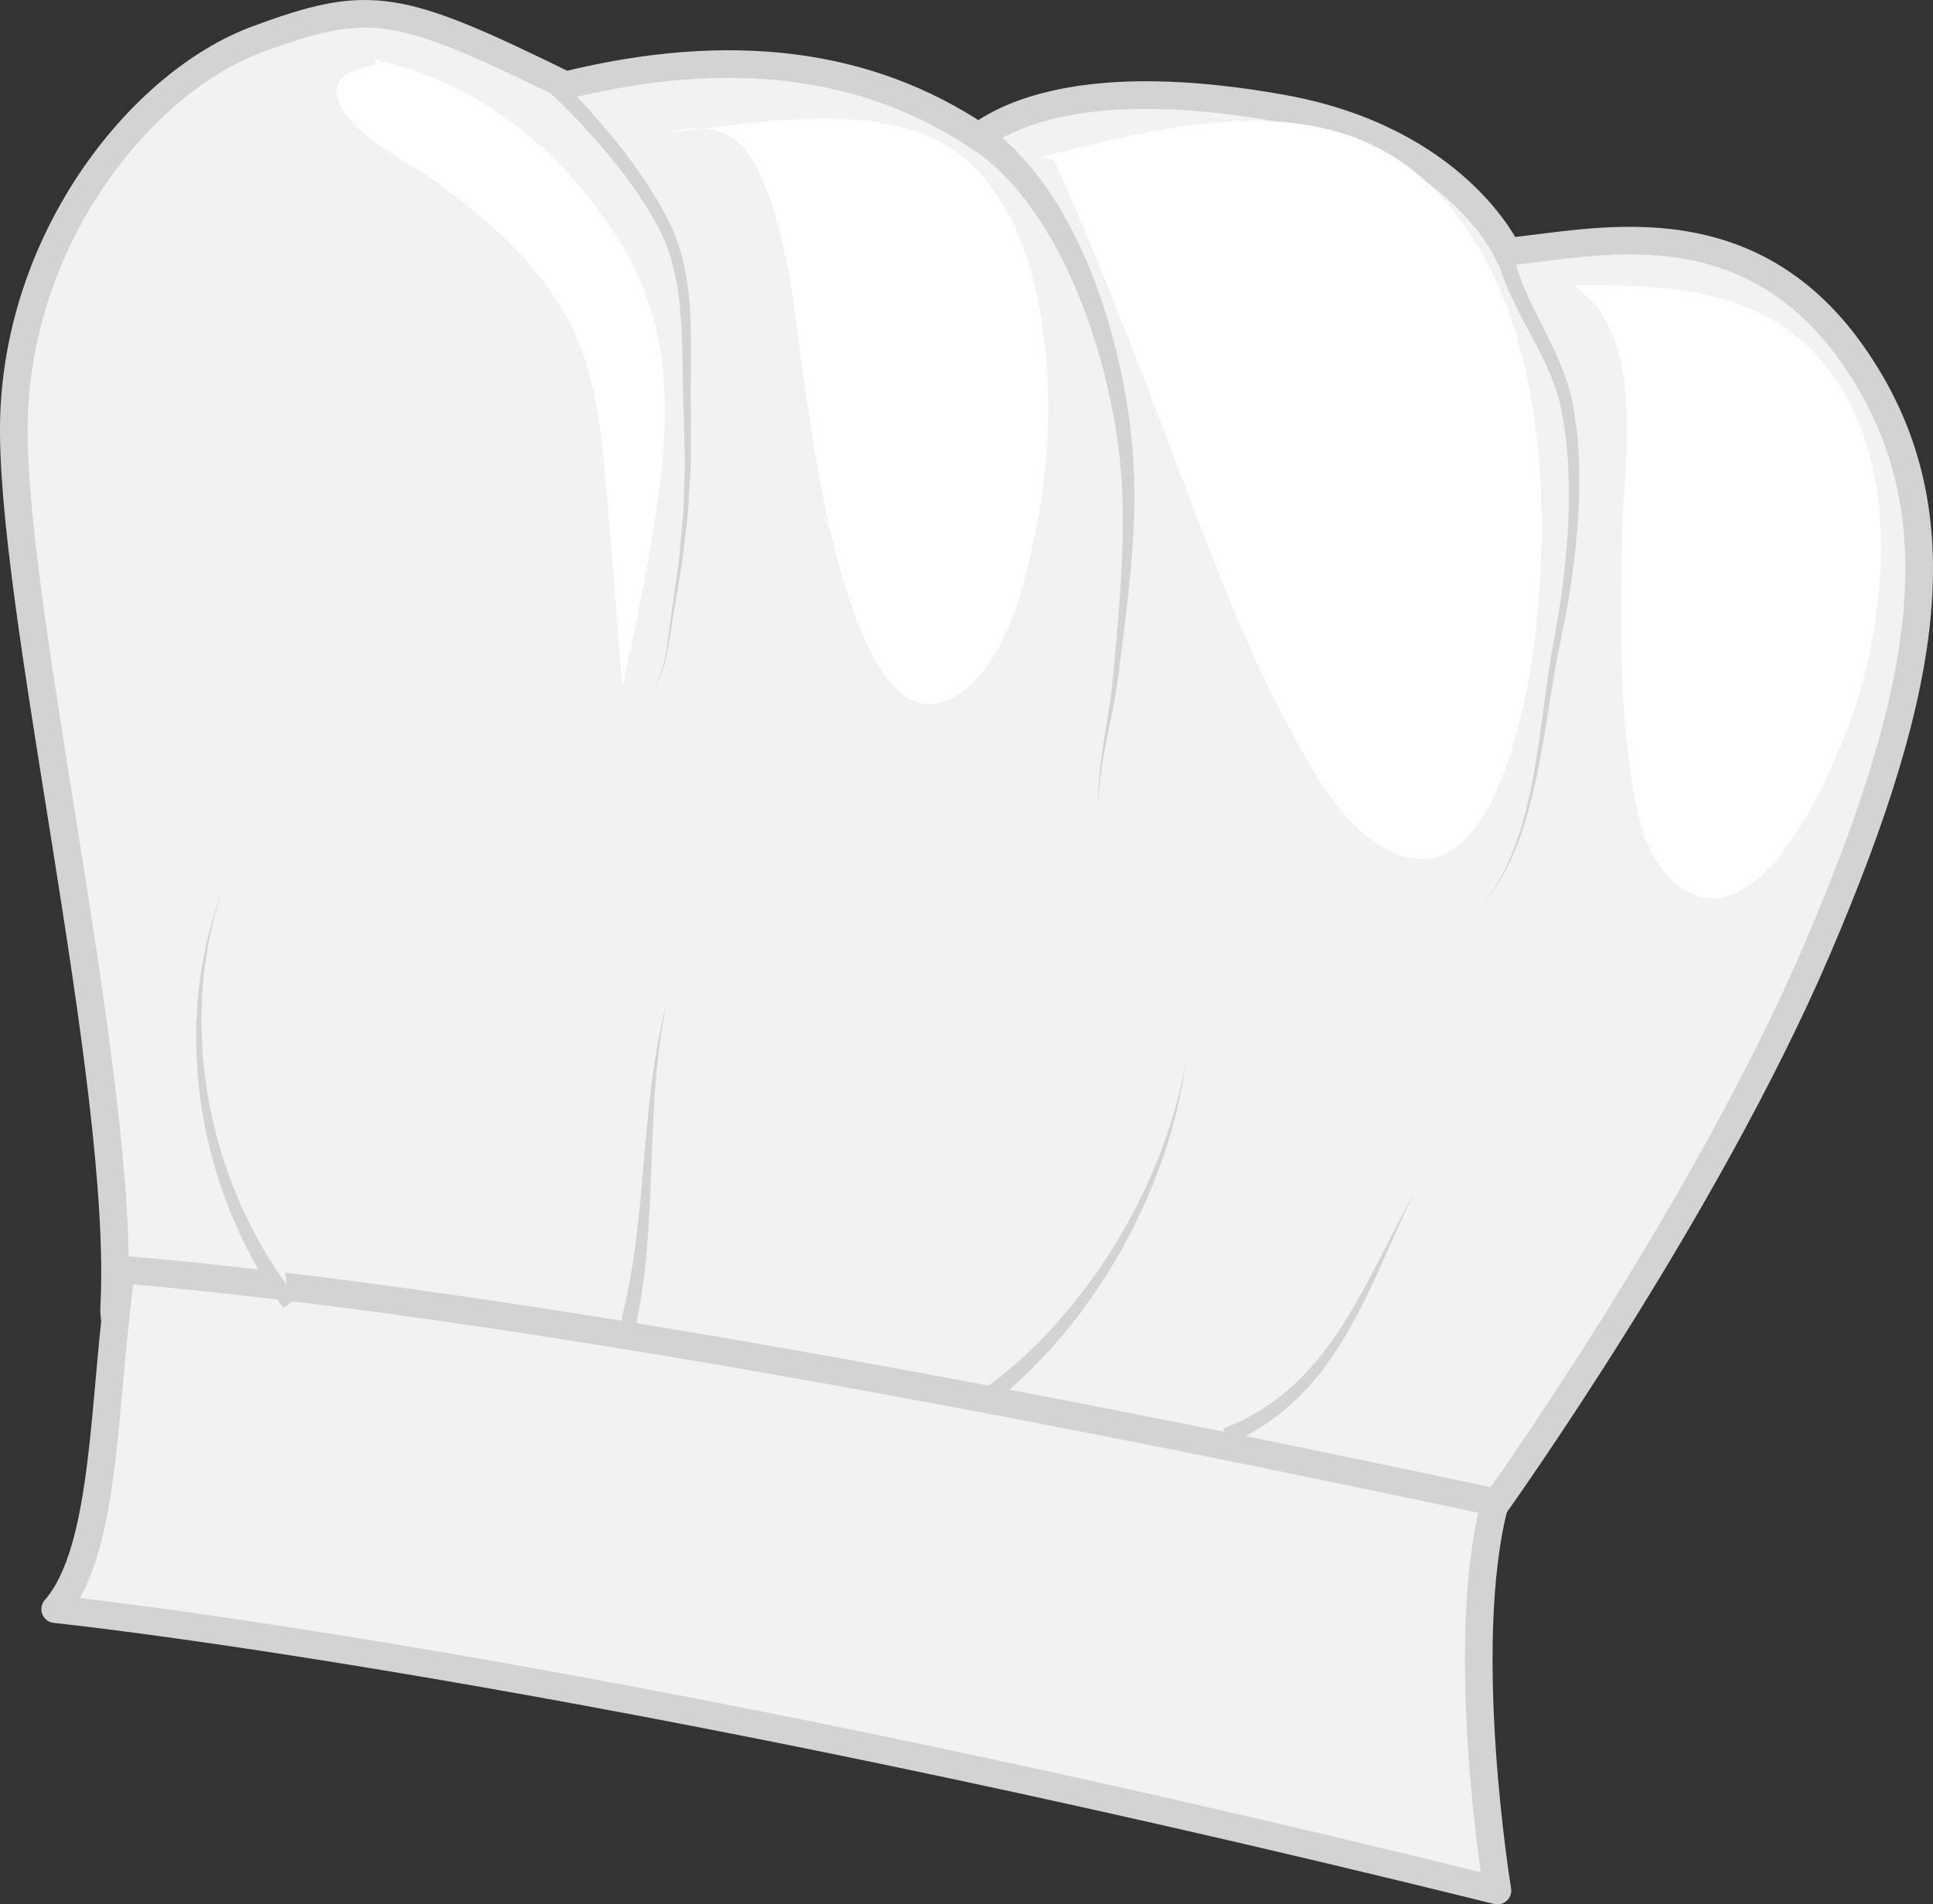 <?xml version="1.0" encoding="utf-8"?>
<!-- Generator: Adobe Illustrator 16.0.0, SVG Export Plug-In . SVG Version: 6.00 Build 0)  -->
<!DOCTYPE svg PUBLIC "-//W3C//DTD SVG 1.1//EN" "http://www.w3.org/Graphics/SVG/1.1/DTD/svg11.dtd">
<svg version="1.1"
	 id="svg12211" xmlns:dc="http://purl.org/dc/elements/1.1/" xmlns:cc="http://creativecommons.org/ns#" xmlns:rdf="http://www.w3.org/1999/02/22-rdf-syntax-ns#" xmlns:svg="http://www.w3.org/2000/svg" xmlns:sodipodi="http://sodipodi.sourceforge.net/DTD/sodipodi-0.dtd" xmlns:inkscape="http://www.inkscape.org/namespaces/inkscape" inkscape:export-ydpi="72.021774" inkscape:export-xdpi="72.021774" inkscape:export-filename="C:\Users\Zealotlee\Dropbox\Small Projects\Steves Fuzzballs\fuschia-fuzzle.png" sodipodi:docname="acc-face-mustache.svg" inkscape:version="0.91 r13725"
	 xmlns="http://www.w3.org/2000/svg" xmlns:xlink="http://www.w3.org/1999/xlink" x="0px" y="0px" width="349.529px"
	 height="344.42px" viewBox="79.265 84.22 349.529 344.42" enable-background="new 79.265 84.22 349.529 344.42"
	 xml:space="preserve">
<rect x="79.265" y="84.22" width="349.529" height="344.42" fill="#333333" stroke="none"/>
<sodipodi:namedview  showguides="true" showgrid="false" inkscape:cy="193.02625" inkscape:cx="369.48506" inkscape:zoom="0.71220416" borderopacity="1.0" bordercolor="#666666" pagecolor="#ffffff" id="base" inkscape:window-maximized="1" inkscape:window-y="-8" inkscape:window-x="-8" inkscape:window-height="988" inkscape:window-width="1680" inkscape:pageshadow="2" inkscape:current-layer="layer1" inkscape:pageopacity="0.0" inkscape:document-units="px">
	</sodipodi:namedview>
<path fill="#F2F2F2" stroke="#D3D3D3" stroke-width="5" stroke-miterlimit="10" d="M349.48,356.592
	c0,0,38.097-53.223,58.483-100.935c20.387-47.712,25.617-79.921,6.198-107.446s-47.303-19.78-62.323-18.491
	c0,0-9.231-20.262-40.834-25.902c-31.603-5.639-47.415-0.286-54.801,5.13c-20.064-13.409-44.75-16.644-74.667-9.296
	c-30.325-14.884-35.406-15.876-55.879-8.267c-20.473,7.609-42.682,34.922-43.847,67.924s20.249,120.518,18.11,161.242
	C97.782,361.275,327.841,368.72,349.48,356.592z"/>
<path fill="#F2F2F2" stroke="#D3D3D3" stroke-width="5" stroke-linejoin="round" stroke-miterlimit="10" d="M89.247,375.251
	c0,0,94.192,9.612,260.785,50.89c0,0-7.312-44.471-0.421-70.228c-73.104-15.594-175.627-35.866-248.377-42.091
	C97.861,336.545,98.752,364.352,89.247,375.251z"/>
<g>
	<path fill="#F2F2F2" d="M255.287,108.241c17.447,11.275,25.889,39.16,27.66,58.564c1.186,12.998-0.568,26.869-1.949,39.811
		c-0.821,7.696-3.354,15.957-3.109,23.657"/>
	<path fill="#D3D3D3" d="M256.755,106.218c0,0,0.407,0.308,1.169,0.885c0.764,0.602,1.877,1.321,3.316,2.73
		c0.357,0.331,0.732,0.68,1.127,1.046c0.398,0.364,0.809,0.748,1.167,1.176c0.75,0.843,1.56,1.755,2.427,2.729
		c0.781,1.032,1.612,2.131,2.488,3.289c0.783,1.211,1.609,2.484,2.47,3.813c0.759,1.381,1.604,2.791,2.369,4.301
		c0.716,1.532,1.563,3.067,2.224,4.733c0.348,0.824,0.702,1.659,1.062,2.505c0.349,0.848,0.649,1.727,0.981,2.604
		c0.682,1.748,1.239,3.577,1.836,5.427c1.116,3.72,2.139,7.599,2.896,11.595c0.795,3.987,1.404,8.075,1.745,12.192l0.138,1.573
		l0.068,1.528l0.136,3.05c0.004,2.055,0.026,4.125-0.041,6.146c-0.147,4.044-0.414,8.009-0.815,11.824
		c-0.363,3.82-0.828,7.493-1.262,10.974c-0.445,3.472-0.822,6.78-1.343,9.802c-0.538,3.038-1.138,5.767-1.617,8.208
		c-0.478,2.436-0.827,4.571-1.054,6.338c-0.088,0.887-0.167,1.678-0.236,2.367c-0.064,0.689-0.05,1.279-0.074,1.756
		c-0.027,0.956-0.043,1.466-0.043,1.466s-0.005-0.51-0.013-1.466c0.006-0.478-0.032-1.07,0.006-1.763
		c0.042-0.693,0.091-1.49,0.146-2.382c0.16-1.781,0.429-3.937,0.814-6.397c0.385-2.455,0.885-5.228,1.299-8.234
		c0.402-3.027,0.65-6.321,0.963-9.818c0.299-3.491,0.623-7.17,0.838-10.977c0.254-3.805,0.365-7.738,0.358-11.723
		c-0.009-1.993-0.108-3.971-0.186-5.976l-0.253-3.042l-0.127-1.524l-0.188-1.468c-0.483-4-1.233-7.97-2.157-11.825
		c-0.888-3.866-2.029-7.6-3.246-11.16c-0.646-1.767-1.252-3.516-1.975-5.172c-0.352-0.831-0.672-1.667-1.038-2.468
		c-0.375-0.797-0.745-1.584-1.11-2.36c-0.69-1.573-1.556-2.996-2.289-4.426c-0.779-1.403-1.629-2.697-2.389-3.971
		c-0.849-1.208-1.662-2.365-2.438-3.466c-0.848-1.034-1.65-2.015-2.404-2.937c-0.818-0.852-1.586-1.65-2.295-2.388
		c-0.348-0.387-0.705-0.692-1.048-0.978c-0.339-0.293-0.663-0.572-0.97-0.837c-1.133-1.079-2.406-1.862-3.167-2.413
		c-0.784-0.547-1.202-0.839-1.202-0.839L256.755,106.218z"/>
</g>
<g>
	<path fill="#F2F2F2" d="M351.021,128.505c1.685,10.484,9.516,18.78,11.596,29.147c2.662,13.271,0.848,29.713-1.858,42.904
		c-2.987,14.564-3.346,35.655-13.545,47.466"/>
	<path fill="#D3D3D3" d="M352.493,128.214c0,0,0.089,0.479,0.256,1.376c0.071,0.468,0.208,0.966,0.362,1.557
		c0.133,0.589,0.356,1.285,0.611,2.065c0.523,1.554,1.254,3.424,2.262,5.535c0.992,2.117,2.228,4.481,3.527,7.129
		c1.295,2.645,2.635,5.612,3.58,8.95c0.266,0.823,0.406,1.702,0.616,2.566c0.126,0.866,0.253,1.742,0.381,2.628
		c0.123,0.871,0.248,1.751,0.374,2.639c0.063,0.915,0.124,1.838,0.188,2.77c0.057,0.93,0.136,1.87,0.175,2.811
		c0.003,0.937,0.006,1.881,0.009,2.83c-0.005,0.949,0.023,1.905-0.01,2.862c-0.049,0.957-0.096,1.918-0.145,2.883
		c-0.062,1.933-0.254,3.869-0.447,5.812c-0.153,1.947-0.441,3.885-0.703,5.825c-0.53,3.879-1.25,7.726-2.033,11.493
		c-0.801,3.749-1.416,7.441-1.986,11.054c-0.578,3.605-1.109,7.1-1.734,10.397c-0.633,3.294-1.273,6.405-2.076,9.226
		c-0.35,1.423-0.832,2.747-1.215,4.025c-0.467,1.252-0.875,2.452-1.346,3.545c-0.927,2.194-1.892,4.036-2.777,5.494
		c-0.463,0.716-0.879,1.355-1.239,1.912c-0.39,0.535-0.757,0.965-1.037,1.326c-0.567,0.715-0.872,1.096-0.872,1.096
		s0.294-0.388,0.846-1.116c0.27-0.367,0.625-0.804,1.002-1.347c0.346-0.563,0.744-1.21,1.189-1.935
		c0.846-1.474,1.762-3.33,2.631-5.532c0.442-1.097,0.819-2.302,1.254-3.555c0.348-1.282,0.795-2.605,1.109-4.03
		c0.73-2.821,1.293-5.932,1.844-9.226c0.543-3.297,0.99-6.796,1.48-10.416c0.481-3.615,1.019-7.384,1.729-11.156
		c0.688-3.759,1.31-7.592,1.743-11.445c0.212-1.927,0.451-3.85,0.557-5.777c0.145-1.923,0.287-3.838,0.303-5.741
		c0.024-0.951,0.049-1.898,0.074-2.84c0.01-0.942-0.041-1.877-0.06-2.807c-0.024-0.93-0.05-1.854-0.075-2.771
		c-0.06-0.91-0.158-1.804-0.232-2.695c-0.08-0.889-0.159-1.771-0.237-2.645c-0.147-0.884-0.293-1.76-0.437-2.627
		c-0.145-0.85-0.287-1.692-0.427-2.523c-0.218-0.798-0.36-1.6-0.63-2.365c-0.955-3.089-2.295-5.891-3.63-8.457
		c-1.337-2.567-2.64-4.921-3.716-7.079c-1.092-2.148-1.922-4.121-2.524-5.782c-0.295-0.833-0.555-1.581-0.733-2.279
		c-0.194-0.686-0.36-1.274-0.438-1.708c-0.188-0.893-0.289-1.37-0.289-1.37L352.493,128.214z"/>
</g>
<g>
	<path fill="#F2F2F2" d="M178.997,99.156c7.66,7.405,15.528,16.376,20.402,25.891c5.153,10.059,3.73,23.225,4.162,34.201
		c0.477,12.134-0.492,23.586-2.628,35.508c-0.848,4.732-0.998,10.962-3.956,14.981"/>
	<path fill="#D3D3D3" d="M180.052,98.091c0,0,0.327,0.332,0.939,0.954c0.608,0.636,1.52,1.504,2.645,2.726
		c1.136,1.202,2.503,2.669,4,4.405c0.769,0.849,1.54,1.798,2.356,2.795c0.408,0.498,0.827,1.008,1.256,1.53
		c0.409,0.539,0.827,1.091,1.255,1.655c0.427,0.563,0.863,1.139,1.307,1.725c0.419,0.606,0.845,1.224,1.279,1.853
		c0.427,0.633,0.888,1.257,1.307,1.926c0.415,0.672,0.836,1.354,1.262,2.046c0.891,1.358,1.62,2.874,2.446,4.368
		c0.106,0.206,0.191,0.338,0.316,0.605l0.26,0.58c0.174,0.387,0.348,0.777,0.524,1.168c0.311,0.832,0.653,1.701,0.916,2.561
		c1.06,3.443,1.625,7.106,1.878,10.805c0.251,3.703,0.244,7.452,0.205,11.179c-0.017,1.863-0.044,3.723-0.033,5.57
		c0.012,0.929,0.024,1.856,0.036,2.78c-0.002,0.923-0.005,1.843-0.007,2.76c-0.005,1.833-0.009,3.652-0.013,5.449
		c-0.027,1.799-0.194,3.585-0.282,5.334c-0.128,1.749-0.161,3.477-0.363,5.15c-0.195,1.673-0.386,3.31-0.572,4.904
		c-0.302,3.195-0.908,6.171-1.348,8.932c-0.465,2.761-0.902,5.272-1.229,7.521c-0.162,1.124-0.369,2.17-0.545,3.137
		c-0.244,0.955-0.392,1.85-0.675,2.62c-0.125,0.389-0.243,0.757-0.355,1.103c-0.116,0.344-0.278,0.648-0.4,0.94
		c-0.256,0.581-0.465,1.078-0.725,1.434c-0.466,0.738-0.715,1.132-0.715,1.132s0.238-0.4,0.686-1.149
		c0.25-0.36,0.446-0.862,0.686-1.447c0.114-0.294,0.268-0.598,0.375-0.944c0.102-0.347,0.211-0.716,0.325-1.106
		c0.261-0.77,0.386-1.668,0.605-2.621c0.151-0.969,0.331-2.013,0.464-3.139c0.27-2.252,0.647-4.797,1.041-7.557
		c0.37-2.765,0.899-5.744,1.119-8.934c0.145-1.59,0.294-3.224,0.446-4.893c0.159-1.669,0.147-3.381,0.231-5.117
		c0.043-1.739,0.165-3.496,0.147-5.29c-0.041-1.797-0.082-3.615-0.124-5.448c-0.021-0.916-0.042-1.836-0.063-2.759
		c-0.035-0.921-0.07-1.845-0.106-2.77c-0.057-1.863-0.078-3.727-0.107-5.589c-0.055-3.721-0.143-7.428-0.479-11.036
		c-0.337-3.604-0.976-7.106-2.054-10.315c-0.268-0.802-0.583-1.539-0.886-2.306c-0.185-0.387-0.37-0.771-0.553-1.154l-0.275-0.573
		c-0.056-0.115-0.193-0.342-0.285-0.507c-0.839-1.425-1.57-2.864-2.472-4.162c-0.43-0.66-0.855-1.311-1.273-1.952
		c-0.422-0.638-0.888-1.236-1.319-1.84c-0.437-0.6-0.866-1.19-1.288-1.769c-0.448-0.561-0.887-1.111-1.318-1.65
		c-0.43-0.539-0.851-1.067-1.263-1.582c-0.432-0.5-0.854-0.989-1.266-1.465c-0.821-0.954-1.596-1.861-2.372-2.675
		c-1.511-1.666-2.877-3.06-4.009-4.199c-1.111-1.15-2.076-2.027-2.691-2.637c-0.628-0.606-0.963-0.93-0.963-0.93L180.052,98.091z"/>
</g>
<g>
	<path fill="#F2F2F2" d="M131.702,319.896c-15.615-20.57-21.008-49.692-12.429-74.16"/>
	<path fill="#D3D3D3" d="M130.479,320.765c0,0-0.688-1.01-1.892-2.775c-0.296-0.449-0.645-0.915-0.987-1.479
		c-0.339-0.568-0.705-1.184-1.096-1.841c-0.39-0.657-0.805-1.354-1.242-2.092c-0.39-0.754-0.801-1.547-1.229-2.374
		c-0.414-0.833-0.894-1.677-1.3-2.594c-0.404-0.917-0.821-1.865-1.251-2.84c-0.451-0.965-0.834-1.99-1.215-3.039
		c-0.38-1.051-0.805-2.109-1.17-3.209c-0.671-2.222-1.433-4.492-1.951-6.869c-0.637-2.348-1.005-4.793-1.464-7.213
		c-0.287-2.451-0.672-4.885-0.761-7.311c-0.215-2.415-0.163-4.802-0.178-7.105c0.019-1.15,0.119-2.281,0.173-3.388
		c0.057-1.106,0.119-2.188,0.272-3.233c0.127-1.047,0.251-2.064,0.371-3.049c0.121-0.984,0.343-1.92,0.499-2.826
		c0.173-0.901,0.338-1.767,0.496-2.588c0.209-0.811,0.407-1.58,0.594-2.303c0.186-0.722,0.361-1.397,0.522-2.022
		c0.168-0.622,0.381-1.178,0.542-1.688c0.675-2.029,1.061-3.189,1.061-3.189s-0.341,1.173-0.938,3.225
		c-0.141,0.515-0.332,1.075-0.476,1.702c-0.137,0.629-0.285,1.309-0.443,2.035c-0.158,0.726-0.326,1.498-0.503,2.312
		c-0.125,0.823-0.257,1.689-0.394,2.593c-0.12,0.905-0.305,1.84-0.387,2.821c-0.081,0.981-0.165,1.994-0.252,3.036
		c-0.113,1.039-0.133,2.113-0.147,3.21c-0.011,1.097-0.068,2.216-0.043,3.354c0.102,2.275,0.141,4.627,0.444,7
		c0.179,2.381,0.652,4.766,1.024,7.156c0.543,2.36,0.993,4.739,1.707,7.014c0.595,2.307,1.428,4.498,2.163,6.638
		c0.397,1.06,0.852,2.076,1.261,3.084c0.41,1.008,0.82,1.989,1.295,2.911c0.453,0.93,0.893,1.835,1.32,2.711
		c0.427,0.874,0.926,1.674,1.357,2.466c0.444,0.784,0.87,1.535,1.275,2.249c0.442,0.684,0.862,1.331,1.256,1.94
		c0.393,0.607,0.761,1.178,1.101,1.704c0.345,0.524,0.724,0.995,1.034,1.427c1.271,1.719,1.997,2.702,1.997,2.702L130.479,320.765z"
		/>
</g>
<g>
	<path fill="#F2F2F2" d="M192.043,326.924c5.634-20.012,3.02-41.136,7.734-61.258"/>
	<path fill="#D3D3D3" d="M190.59,326.552c0,0,0.262-0.93,0.721-2.559c0.248-0.819,0.486-1.797,0.74-2.914
		c0.273-1.115,0.563-2.385,0.82-3.8c0.293-1.403,0.546-2.938,0.8-4.565c0.276-1.623,0.47-3.354,0.713-5.14
		c0.425-3.581,0.788-7.422,1.122-11.27c0.331-3.852,0.661-7.709,1.031-11.322c0.207-1.805,0.378-3.551,0.61-5.2
		c0.216-1.651,0.43-3.21,0.679-4.642c0.217-1.437,0.464-2.744,0.702-3.9c0.22-1.159,0.426-2.166,0.635-2.987
		c0.391-1.646,0.614-2.587,0.614-2.587s-0.177,0.95-0.488,2.613c-0.169,0.828-0.325,1.842-0.489,3.008
		c-0.181,1.163-0.363,2.477-0.51,3.917c-0.179,1.437-0.316,2.998-0.451,4.651c-0.151,1.649-0.237,3.398-0.356,5.203
		c-0.194,3.613-0.337,7.473-0.48,11.338c-0.147,3.867-0.324,7.738-0.578,11.373c-0.158,1.816-0.27,3.576-0.47,5.241
		c-0.177,1.666-0.36,3.242-0.589,4.692c-0.191,1.451-0.427,2.785-0.658,3.971c-0.212,1.192-0.413,2.22-0.616,3.032
		c-0.38,1.648-0.596,2.591-0.596,2.591L190.59,326.552z"/>
</g>
<g>
	<path fill="#F2F2F2" d="M301.063,343.979c19.459-7.991,25.039-27.058,33.908-44.019"/>
	<path fill="#D3D3D3" d="M300.428,342.619c0,0,0.818-0.355,2.249-0.977c0.358-0.154,0.755-0.326,1.185-0.514
		c0.408-0.202,0.814-0.445,1.271-0.689c0.897-0.506,1.943-1.012,2.995-1.782c0.537-0.362,1.098-0.74,1.676-1.131
		c0.557-0.423,1.107-0.893,1.688-1.358c1.196-0.895,2.27-2.054,3.466-3.167c1.084-1.223,2.271-2.435,3.303-3.825
		c1.102-1.332,2.076-2.802,3.094-4.243c0.939-1.495,1.912-2.973,2.767-4.496c0.897-1.497,1.698-3.021,2.503-4.48
		c1.561-2.948,2.971-5.729,4.188-8.111c1.219-2.381,2.242-4.362,2.991-5.731c0.744-1.37,1.168-2.154,1.168-2.154
		s-0.383,0.805-1.053,2.213c-0.675,1.405-1.593,3.436-2.683,5.876c-1.09,2.441-2.354,5.295-3.763,8.333
		c-0.731,1.508-1.454,3.082-2.282,4.643c-0.781,1.582-1.688,3.134-2.565,4.704c-0.959,1.525-1.876,3.08-2.938,4.514
		c-0.988,1.485-2.152,2.813-3.217,4.145c-1.186,1.229-2.253,2.504-3.463,3.518c-0.587,0.523-1.146,1.051-1.712,1.529
		c-0.593,0.448-1.165,0.882-1.715,1.296c-1.067,0.868-2.198,1.506-3.165,2.111c-0.486,0.295-0.944,0.591-1.366,0.828
		c-0.421,0.21-0.808,0.402-1.155,0.576c-1.396,0.694-2.195,1.093-2.195,1.093L300.428,342.619z"/>
</g>
<g>
	<path fill="#F2F2F2" d="M257.576,337.075c18.537-13.806,32.666-37.802,36.162-60.985"/>
	<path fill="#D3D3D3" d="M256.646,335.898c0,0,0.903-0.686,2.486-1.884c0.818-0.587,1.701-1.35,2.725-2.223
		c0.514-0.437,1.06-0.903,1.636-1.393c0.556-0.524,1.14-1.075,1.749-1.65c1.248-1.123,2.484-2.456,3.818-3.844
		c0.684-0.681,1.31-1.447,1.979-2.206c0.654-0.772,1.365-1.525,2.011-2.357c1.308-1.647,2.675-3.344,3.933-5.166
		c1.328-1.772,2.5-3.696,3.736-5.579c1.135-1.943,2.326-3.86,3.327-5.843c1.079-1.941,1.976-3.936,2.888-5.847
		c0.442-0.961,0.82-1.933,1.221-2.869c0.396-0.94,0.791-1.856,1.104-2.776c0.671-1.822,1.312-3.547,1.78-5.178
		c0.252-0.811,0.493-1.588,0.722-2.327c0.192-0.75,0.374-1.461,0.546-2.129c0.348-1.336,0.647-2.503,0.818-3.479
		c0.391-1.946,0.611-3.059,0.611-3.059s-0.176,1.121-0.485,3.082c-0.131,0.986-0.383,2.165-0.676,3.52
		c-0.144,0.678-0.298,1.398-0.458,2.158c-0.199,0.752-0.409,1.541-0.628,2.364c-0.404,1.659-0.976,3.417-1.574,5.28
		c-0.278,0.939-0.638,1.878-0.996,2.841c-0.364,0.96-0.706,1.956-1.112,2.944c-0.84,1.964-1.662,4.017-2.672,6.025
		c-0.931,2.046-2.054,4.034-3.123,6.055c-1.174,1.959-2.285,3.963-3.56,5.82c-1.204,1.906-2.522,3.691-3.788,5.429
		c-0.623,0.876-1.318,1.675-1.954,2.491c-0.651,0.805-1.262,1.615-1.931,2.342c-1.307,1.479-2.522,2.899-3.756,4.107
		c-0.604,0.618-1.183,1.21-1.732,1.773c-0.583,0.54-1.135,1.052-1.654,1.533c-1.041,0.964-1.951,1.811-2.725,2.414
		c-1.532,1.263-2.407,1.983-2.407,1.983L256.646,335.898z"/>
</g>
<path fill="#FFFFFF" d="M267.491,112.601c22.771-5.647,51.375-13.39,70.426,5.214c19.995,19.525,21.935,54.415,19.047,80.436
	c-1.22,11-7.353,49.769-26.771,39.676c-8.435-4.383-13.887-14.722-18.157-22.727c-6.323-11.85-11.316-24.397-16.134-36.916
	c-8.428-21.898-16.412-43.862-26.125-65.237"/>
<path fill="#FFFFFF" d="M364.229,135.83c15.41-0.133,32.13,0.365,43.364,12.512c14.961,16.175,13.454,42.417,7.669,62.044
	c-2.738,9.294-17.125,45.941-32.67,33.932c-6.891-5.324-8.154-17.231-9.064-25.134c-1.478-12.829-1.172-25.822-0.928-38.708
	c0.238-12.673,4.194-34.442-7.453-43.61c-0.756-0.406-0.91-0.997-1.149-1.873"/>
<path fill="#FFFFFF" d="M200.309,108.194c13.724-1.497,29.194-4.366,42.809-0.741c15.432,4.108,21.928,19.382,24.343,33.923
	c2.121,12.767,1.607,26.1-0.916,38.769c-1.895,9.511-5.089,23.286-13.54,29.368c-19.022,13.688-26.385-43.927-27.762-52.407
	c-2.214-13.639-2.833-29.648-8.987-42.268c-3.1-6.356-7.495-8.202-14.275-7.108"/>
<path fill="#FFFFFF" d="M146.717,94.967c18.691,3.908,33.471,15.817,43.851,31.715c10.408,15.942,10.045,32.584,7.23,50.733
	c-1.617,10.426-3.776,20.755-5.975,31.07c-1.212-13.934-2.125-27.904-3.461-41.826c-0.896-9.336-2.538-18.322-7.409-26.483
	c-5.52-9.248-13.756-16.437-22.349-22.746c-5.062-3.717-15.382-8.406-17.947-14.604c-2.004-4.841,2.7-6.084,6.674-6.948"/>
</svg>
